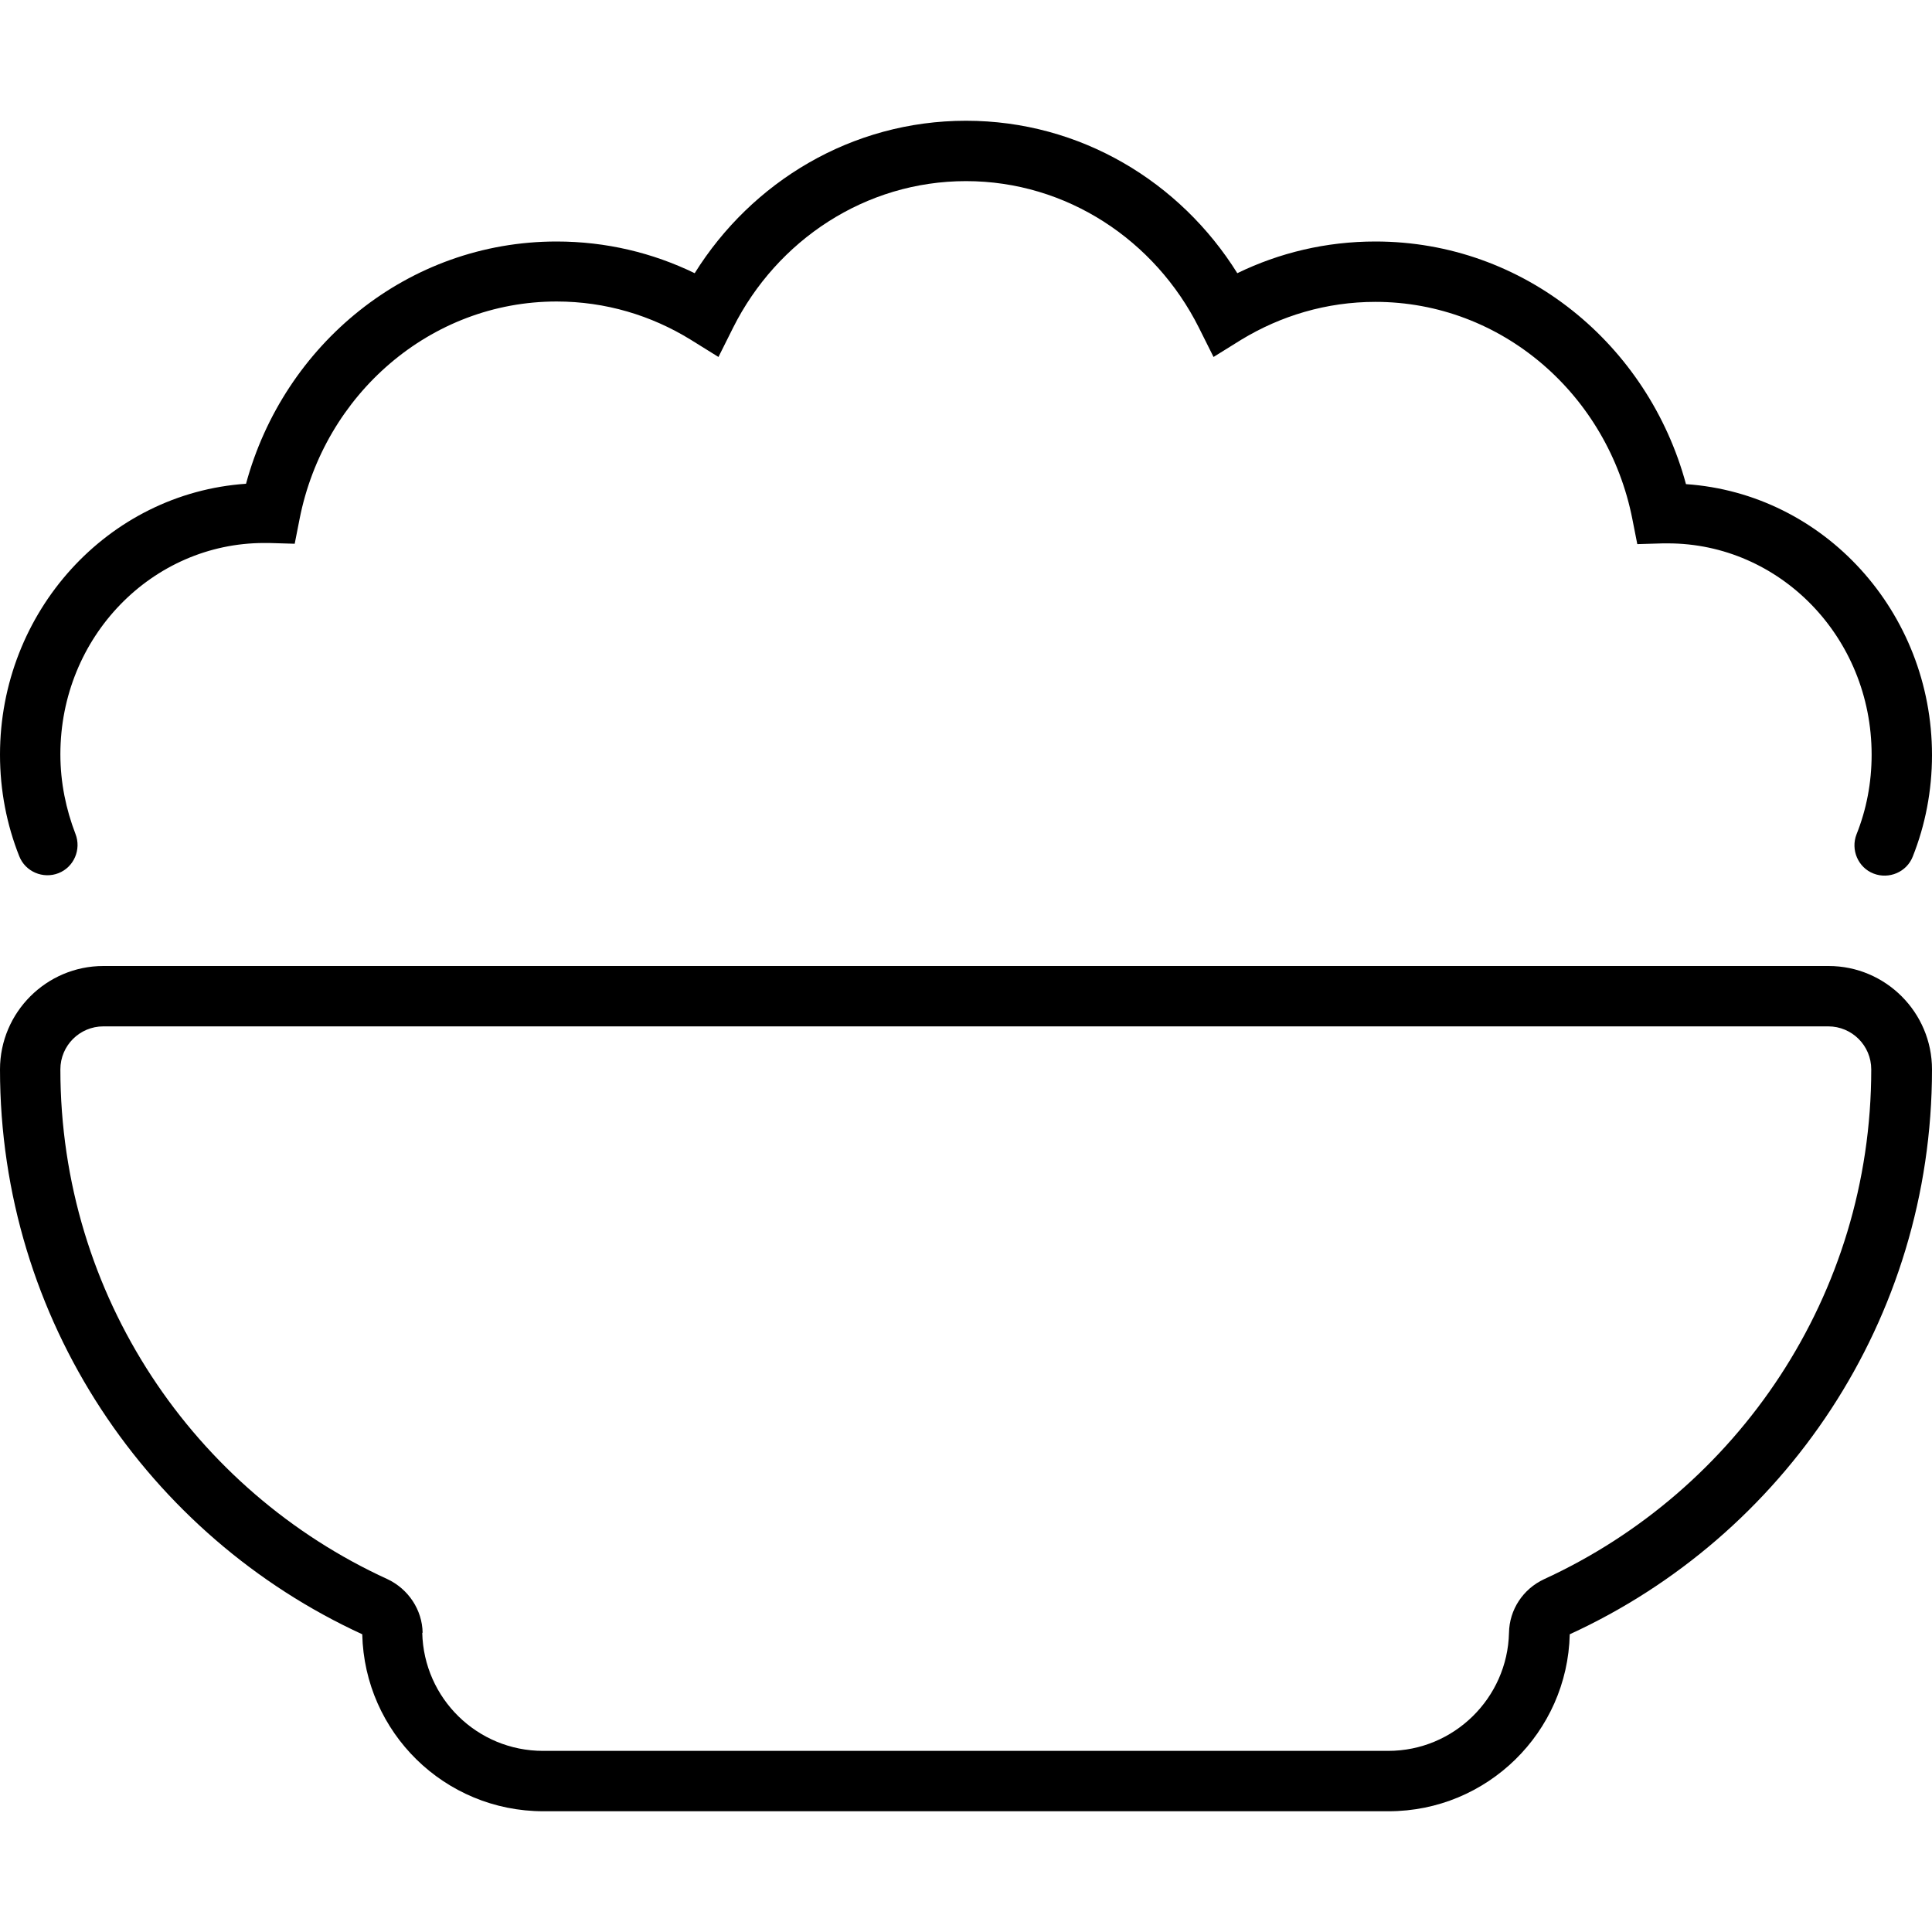 <svg xmlns="http://www.w3.org/2000/svg" viewBox="0 0 512 512"><!--! Font Awesome Pro 6.7.1 by @fontawesome - https://fontawesome.com License - https://fontawesome.com/license (Commercial License) Copyright 2024 Fonticons, Inc. --><path d="M194.3 86.8C205.9 63.7 229.3 48 256 48s50.1 15.7 61.7 38.8l3.9 7.8 7.4-4.6C339.4 83.7 351.5 80 364.5 80c33.4 0 61.6 24.5 68.1 57.6l1.3 6.6 6.8-.2c.4 0 .9 0 1.3 0c29.6 0 54 24.8 54 56c0 7.5-1.4 14.6-4 21.1c-1.6 4.1 .4 8.8 4.5 10.4s8.8-.4 10.4-4.5c3.3-8.3 5.1-17.4 5.1-26.9c0-37.9-28.6-69.3-65.2-71.8C436.8 91.3 403.9 64 364.5 64c-13.1 0-25.5 3-36.6 8.4C312.8 48.2 286.3 32 256 32s-56.8 16.2-71.9 40.4C173 67 160.6 64 147.5 64c-39.4 0-72.3 27.3-82.3 64.2C28.6 130.7 0 162.1 0 200c0 9.5 1.8 18.6 5.1 26.9c1.6 4.1 6.3 6.1 10.4 4.5s6.1-6.3 4.5-10.4c-2.5-6.5-4-13.6-4-21.1c0-31.2 24.4-56 54-56c.4 0 .9 0 1.3 0l6.8 .2 1.3-6.6c6.5-33 34.7-57.6 68.1-57.6c13 0 25.1 3.7 35.5 10.1l7.4 4.6 3.9-7.8zM112 432.7c-.1-6.1-3.8-11.6-9.3-14.2C51.5 395.1 16 343.4 16 283.4c0-6.3 5.1-11.4 11.4-11.4l457.1 0c6.3 0 11.4 5.1 11.4 11.4c0 59.9-35.5 111.6-86.7 135.1c-5.6 2.6-9.2 8.1-9.3 14.2c-.4 17.3-14.6 31.3-32 31.3l-224 0c-17.4 0-31.6-13.9-32-31.3zM27.4 256C12.3 256 0 268.3 0 283.4c0 66.4 39.4 123.7 96 149.7c.6 26 21.8 46.9 48 46.9l224 0c26.1 0 47.4-20.9 48-46.9c56.7-26 96-83.2 96-149.7c0-15.1-12.3-27.4-27.4-27.4L27.4 256z"/></svg>